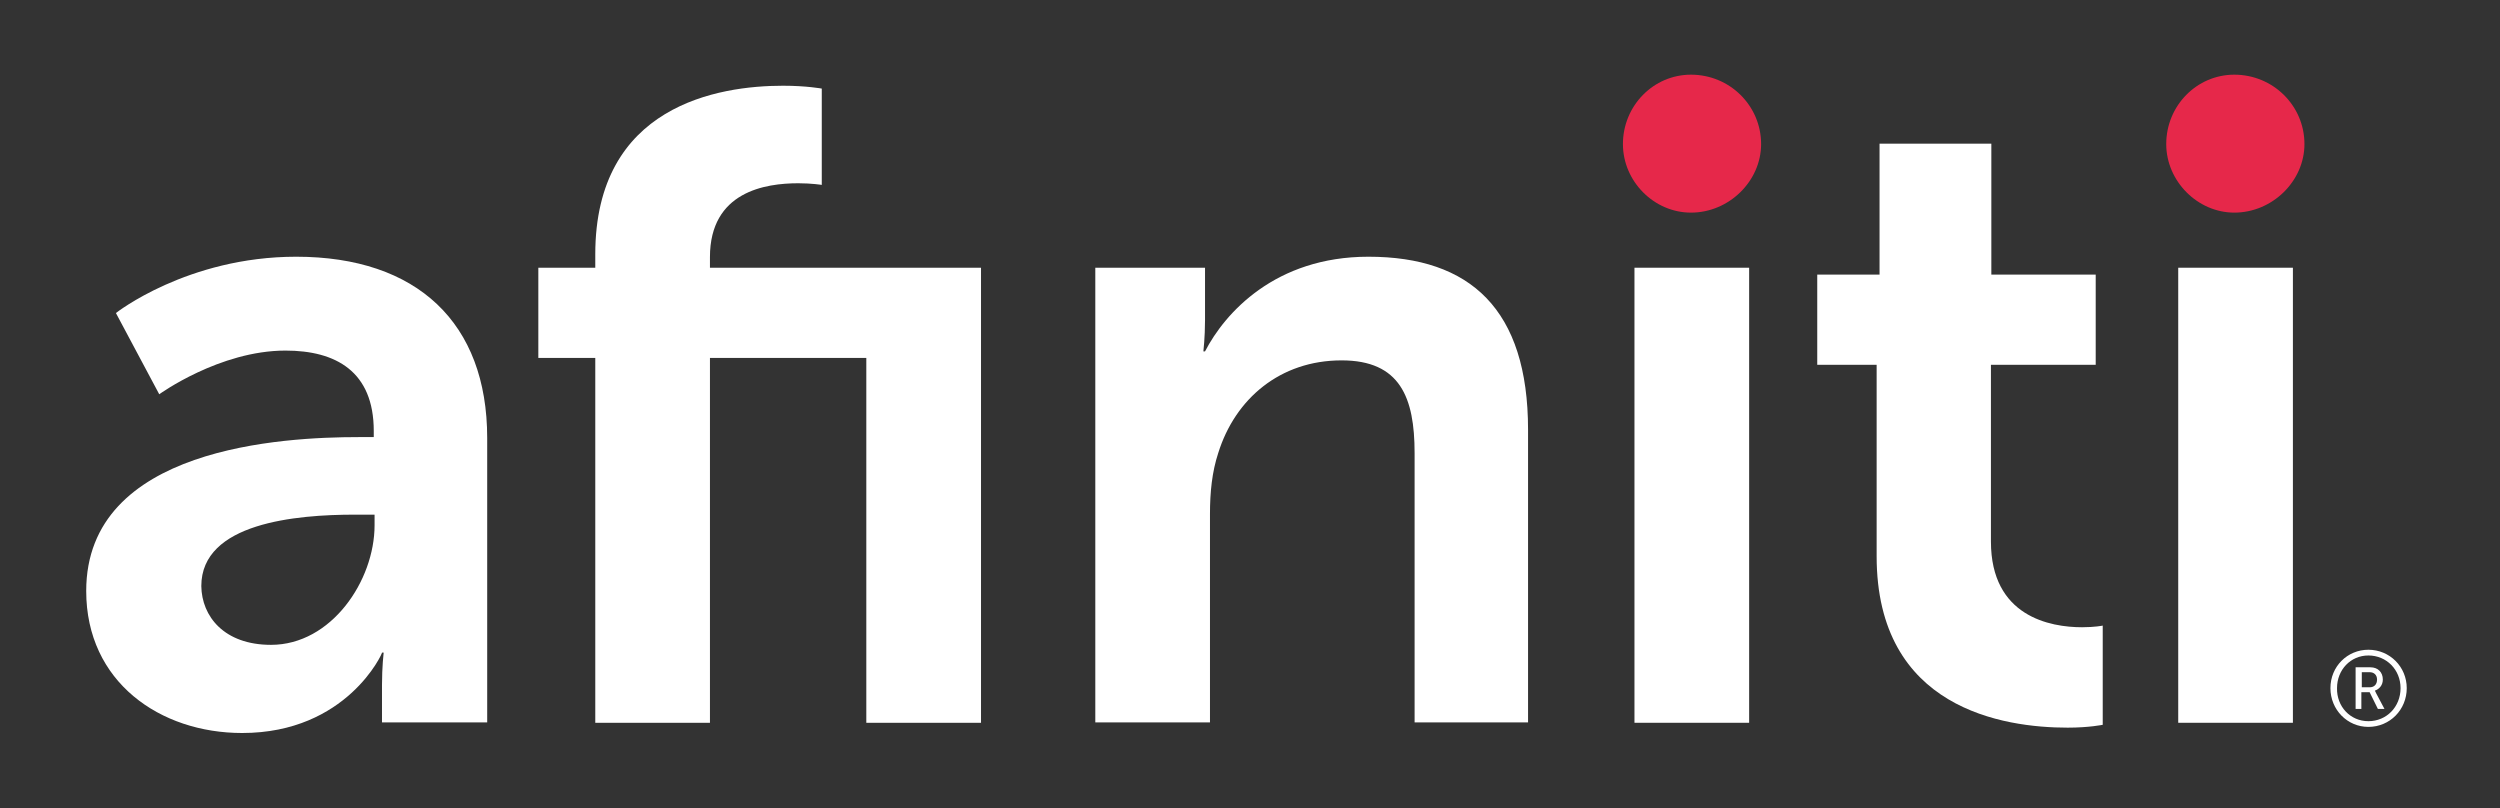 <svg width="99" height="32" viewBox="0 0 99 32" fill="none" xmlns="http://www.w3.org/2000/svg">
<rect x="0" y="0" width="99" height="32" fill="#333333" stroke="none"/>
<path d="M14.196 17.309H14.801V17.067C14.801 14.707 13.298 13.883 11.305 13.883C8.691 13.883 6.306 15.613 6.306 15.613L4.59 12.396C4.59 12.396 7.417 10.166 11.729 10.166C16.516 10.166 19.293 12.784 19.293 17.342V28.606H15.127V27.12C15.127 26.408 15.193 25.843 15.193 25.843H15.127C15.16 25.843 13.739 29.027 9.589 29.027C6.338 29.027 3.414 27.006 3.414 23.402C3.414 17.697 11.239 17.309 14.196 17.309ZM10.733 25.536C13.118 25.536 14.833 22.998 14.833 20.8V20.38H14.049C11.729 20.38 7.972 20.703 7.972 23.208C7.988 24.404 8.87 25.536 10.733 25.536Z" fill="white"/>
<path d="M34.306 14.174H28.114V28.623H23.573V14.174H21.318V10.603H23.573V10.069C23.573 4.17 28.457 3.395 31.006 3.395C31.937 3.395 32.542 3.508 32.542 3.508V7.322C32.542 7.322 32.15 7.257 31.61 7.257C30.32 7.257 28.114 7.58 28.114 10.182V10.603H38.848V28.623H34.306V14.174Z" fill="white"/>
<path d="M43.357 10.602H47.719V12.687C47.719 13.35 47.654 13.915 47.654 13.915H47.719C48.504 12.396 50.496 10.166 54.189 10.166C58.224 10.166 60.511 12.251 60.511 17.018V28.606H56.018V17.94C56.018 15.742 55.447 14.271 53.127 14.271C50.693 14.271 48.912 15.79 48.242 17.94C47.997 18.683 47.915 19.491 47.915 20.348V28.606H43.374V10.602H43.357Z" fill="white"/>
<path d="M64.741 10.602H69.266V28.622H64.725V10.602H64.741Z" fill="white"/>
<path d="M66.963 8.42C68.466 8.42 69.74 7.175 69.74 5.705C69.74 4.185 68.499 2.957 66.963 2.957C65.477 2.957 64.268 4.185 64.268 5.705C64.268 7.175 65.493 8.42 66.963 8.42Z" fill="#E6284A"/>
<path d="M74.315 14.447H71.963V10.875H74.43V5.688H78.857V10.875H82.99V14.447H78.841V21.445C78.841 24.419 81.193 24.839 82.451 24.839C82.957 24.839 83.268 24.774 83.268 24.774V28.702C83.268 28.702 82.729 28.815 81.879 28.815C79.347 28.815 74.315 28.071 74.315 22.027V14.447Z" fill="white"/>
<path d="M86.258 10.602H90.799V28.622H86.258V10.602Z" fill="white"/>
<path d="M88.479 8.42C89.982 8.42 91.256 7.175 91.256 5.705C91.256 4.185 90.014 2.957 88.479 2.957C86.992 2.957 85.783 4.185 85.783 5.705C85.783 7.175 87.025 8.42 88.479 8.42Z" fill="#E6284A"/>
<path d="M93.788 25.73C94.638 25.73 95.307 26.409 95.307 27.25C95.307 28.106 94.638 28.785 93.788 28.785C92.955 28.785 92.285 28.106 92.285 27.25C92.285 26.393 92.955 25.73 93.788 25.73ZM93.788 28.559C94.507 28.559 95.062 27.993 95.062 27.25C95.062 26.522 94.507 25.957 93.788 25.957C93.086 25.957 92.546 26.522 92.546 27.25C92.53 27.977 93.069 28.559 93.788 28.559ZM93.282 26.425H93.87C94.164 26.425 94.36 26.619 94.36 26.91C94.36 27.153 94.197 27.298 94.049 27.347V27.363C94.049 27.363 94.066 27.379 94.099 27.46L94.425 28.074H94.164L93.837 27.411H93.51V28.074H93.282V26.425ZM93.837 27.217C94.017 27.217 94.131 27.104 94.131 26.91C94.131 26.733 94.017 26.619 93.837 26.619H93.527V27.217H93.837Z" fill="white"/>
</svg>

